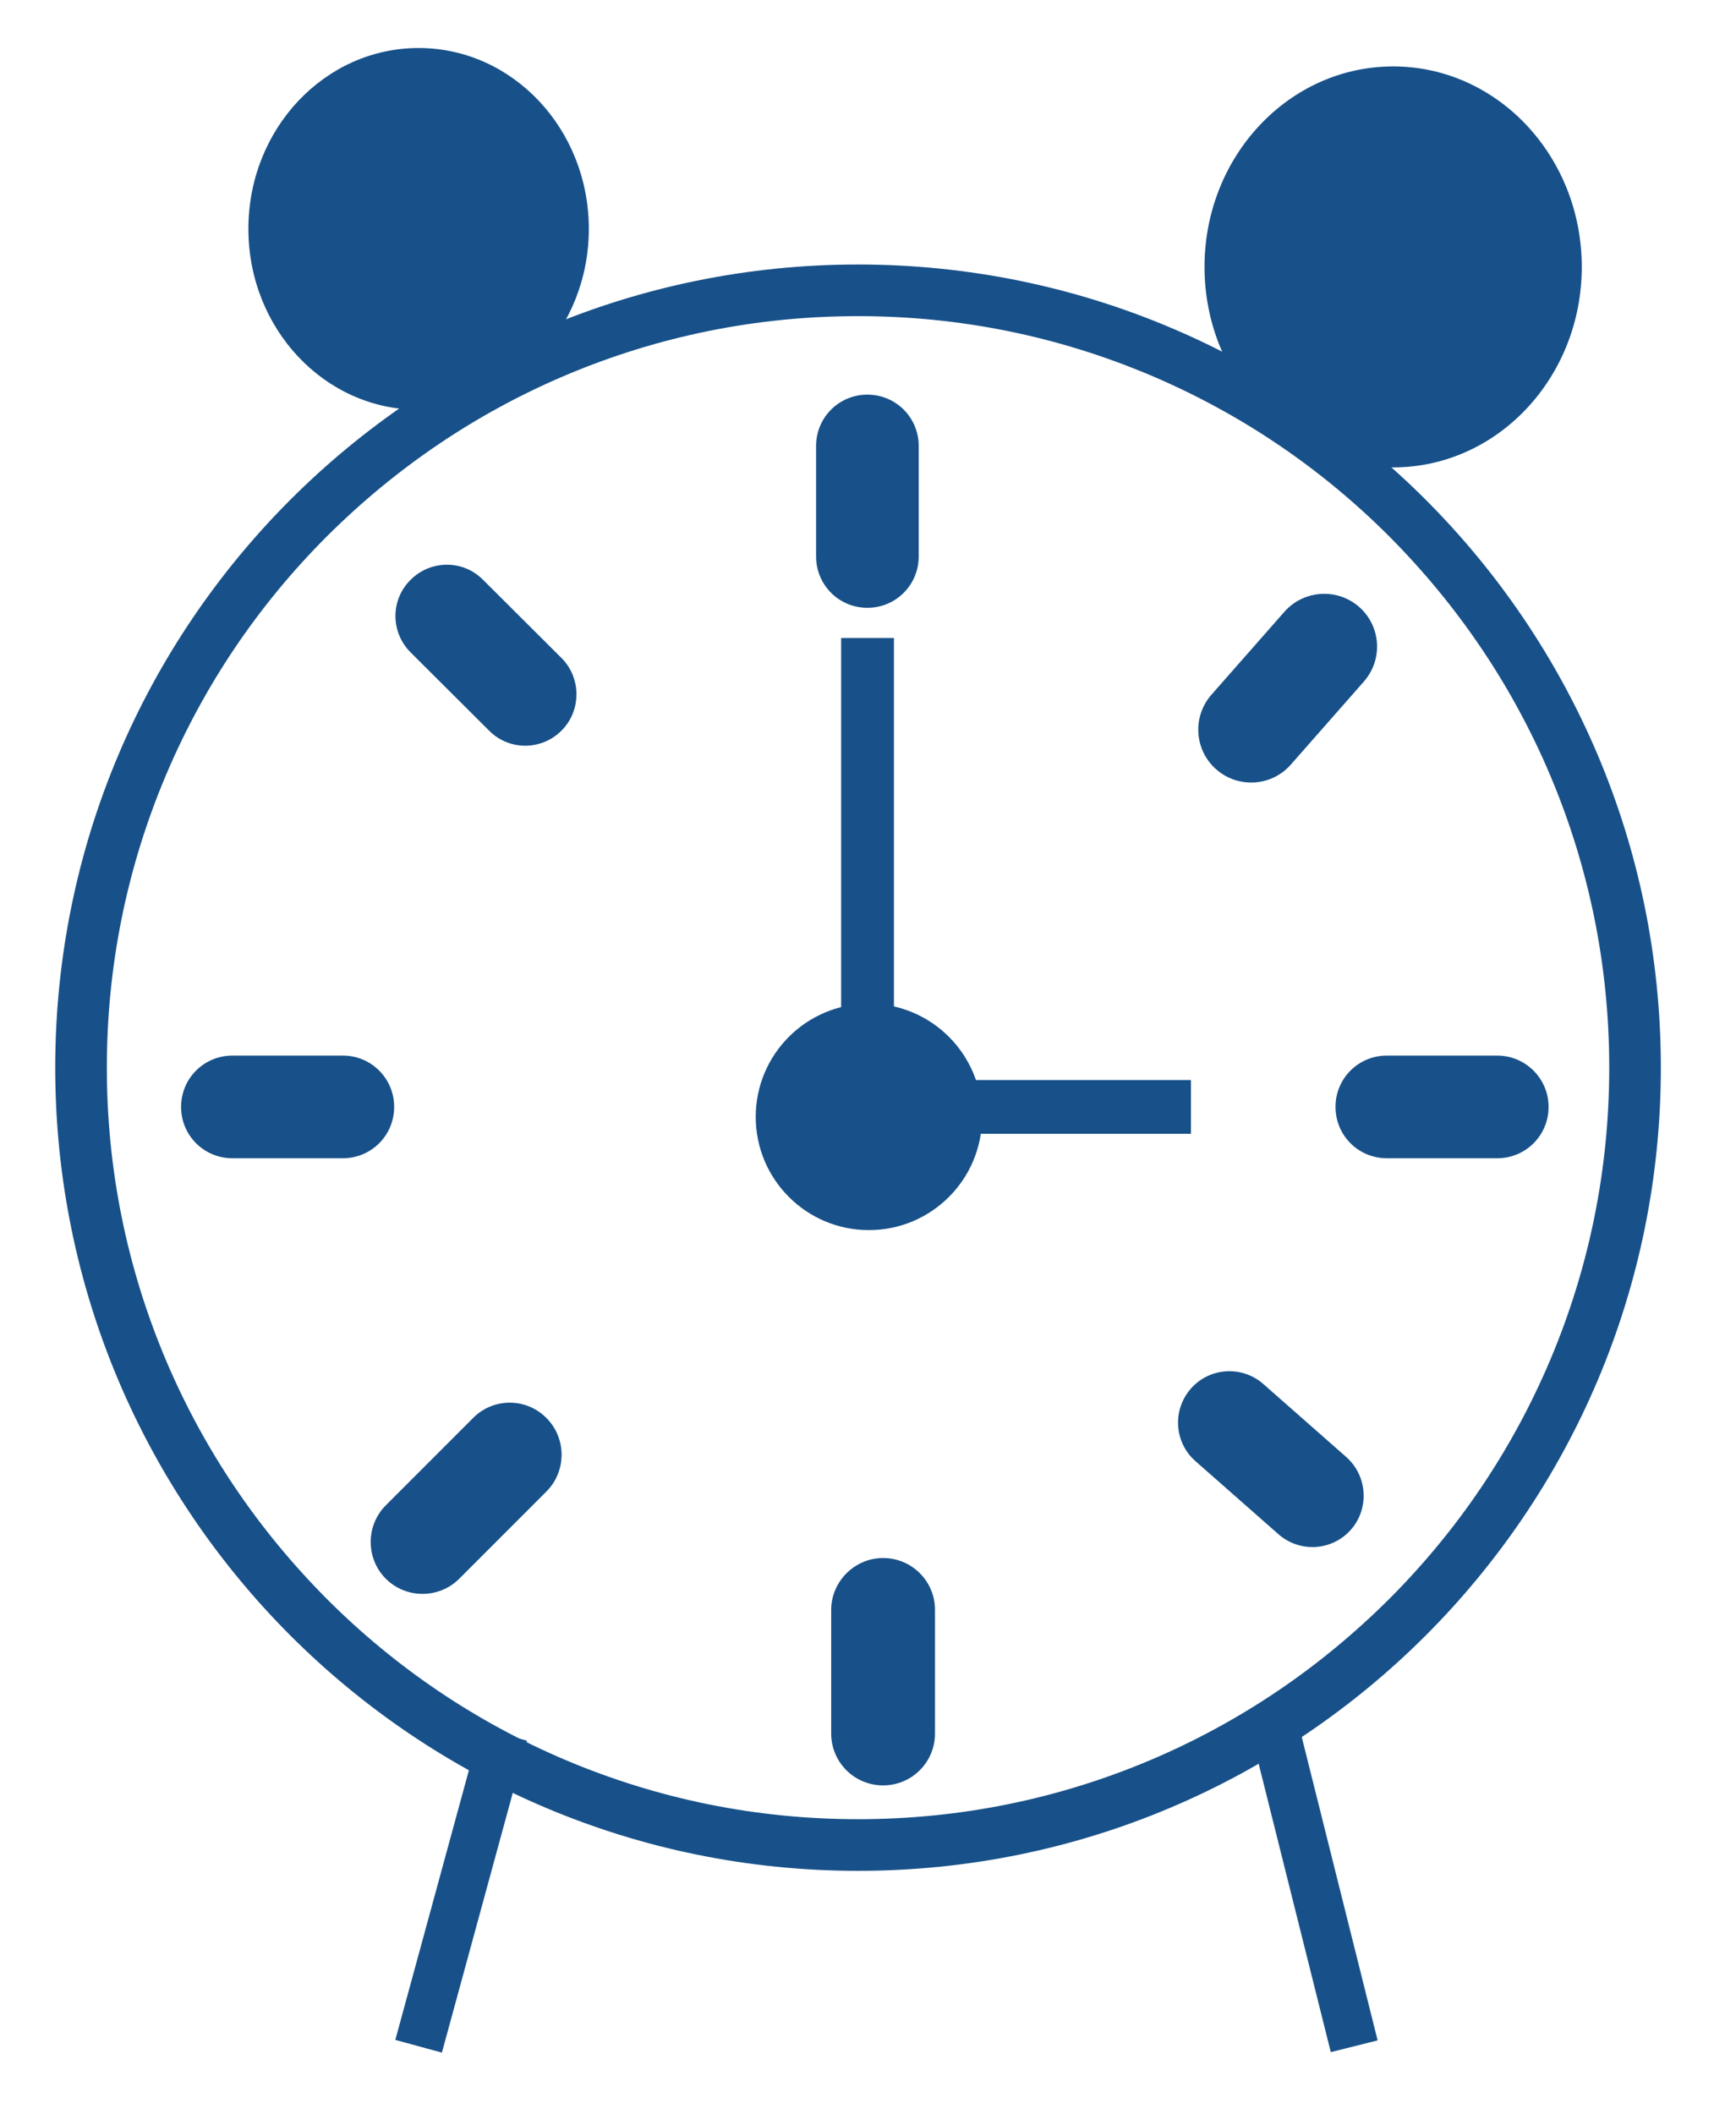 <?xml version="1.0" encoding="utf-8"?>
<!-- Generator: Adobe Illustrator 24.1.2, SVG Export Plug-In . SVG Version: 6.00 Build 0)  -->
<svg version="1.1" id="Layer_1" xmlns="http://www.w3.org/2000/svg" xmlns:xlink="http://www.w3.org/1999/xlink" x="0px" y="0px"
	 viewBox="0 0 575.2 700.2" style="enable-background:new 0 0 575.2 700.2;" xml:space="preserve">
<style type="text/css">
	.st0{fill:#185189;stroke:#185189;stroke-width:6;}
	.st1{fill:#185189;stroke:#185189;stroke-width:3;}
	.st2{fill:#185189;stroke:#185189;stroke-width:4;stroke-miterlimit:3.999;}
	.st3{fill:#185189;stroke:#185189;stroke-width:3;stroke-miterlimit:3.999;}
	.st4{fill:#185189;stroke:#185189;stroke-width:14;}
	.st5{fill:#185189;stroke:#185189;stroke-width:2;}
	.st6{fill:none;stroke:#185189;stroke-width:16;}
	.st7{fill:#185189;}
</style>
<path class="st0" d="M284.3,101.7c-34,0-67,6.7-98,19.8c-30,12.7-56.9,30.9-80.1,54c-23.1,23.1-41.3,50.1-54,80.1
	c-13.1,31-19.8,64-19.8,98s6.7,67,19.8,98c12.7,30,30.9,56.9,54,80.1c23.1,23.1,50.1,41.3,80.1,54c31,13.1,64,19.8,98,19.8
	s67-6.7,98-19.8c30-12.7,56.9-30.9,80.1-54c23.1-23.1,41.3-50.1,54-80.1c13.1-31,19.8-64,19.8-98s-6.7-67-19.8-98
	c-12.7-30-30.9-56.9-54-80.1c-23.1-23.1-50.1-41.3-80.1-54C351.3,108.4,318.3,101.7,284.3,101.7 M284.3,90.6
	c145.3,0,263,117.8,263,263s-117.8,263-263,263s-263-117.8-263-263S139,90.6,284.3,90.6z"/>
<path id="Rectangle_108" class="st1" d="M287.4,132.2L287.4,132.2c8.6,0,15.5,6.9,15.5,15.5v36.6c0,8.6-6.9,15.5-15.5,15.5l0,0
	c-8.6,0-15.5-6.9-15.5-15.5v-36.6C271.9,139.1,278.8,132.2,287.4,132.2z"/>
<path id="Rectangle_109" class="st2" d="M449,202.5L449,202.5c6.4,5.6,7.1,15.4,1.4,21.9l-24.2,27.5c-5.6,6.4-15.4,7.1-21.9,1.4l0,0
	c-6.4-5.6-7.1-15.4-1.4-21.9l24.2-27.5C432.8,197.5,442.6,196.9,449,202.5z"/>
<path id="Rectangle_110" class="st1" d="M511.6,366.6L511.6,366.6c0,8.6-6.9,15.5-15.5,15.5h-36.6c-8.6,0-15.5-6.9-15.5-15.5l0,0
	c0-8.6,6.9-15.5,15.5-15.5h36.6C504.6,351.1,511.6,358,511.6,366.6z"/>
<path id="Rectangle_111" class="st3" d="M446.5,505.6L446.5,505.6c-5.6,6.4-15.4,7.1-21.9,1.4l-27.5-24.2
	c-6.4-5.6-7.1-15.4-1.4-21.9l0,0c5.6-6.4,15.4-7.1,21.9-1.4l27.5,24.2C451.5,489.4,452.1,499.2,446.5,505.6z"/>
<path id="Rectangle_112" class="st1" d="M129.1,366.6L129.1,366.6c0,8.6-6.9,15.5-15.5,15.5H77c-8.6,0-15.5-6.9-15.5-15.5l0,0
	c0-8.6,6.9-15.5,15.5-15.5h36.6C122.2,351.1,129.1,358,129.1,366.6z"/>
<path id="Rectangle_113" class="st1" d="M185,240.9L185,240.9c-6.1,6.1-15.9,6.1-21.9,0L137.1,215c-6.1-6.1-6.1-15.9,0-21.9l0,0
	c6.1-6.1,15.9-6.1,21.9,0L185,219C191,225,191,234.9,185,240.9z"/>
<path id="Rectangle_114" class="st1" d="M292.6,517.5L292.6,517.5c8.7,0,15.7,7,15.7,15.7v40.9c0,8.7-7,15.7-15.7,15.7l0,0
	c-8.7,0-15.7-7-15.7-15.7v-40.9C276.9,524.6,284,517.5,292.6,517.5z"/>
<path id="Rectangle_115" class="st1" d="M180,470.7L180,470.7c6.1,6.1,6.1,16.1,0,22.2l-28.9,28.9c-6.1,6.1-16.1,6.1-22.2,0l0,0
	c-6.1-6.1-6.1-16.1,0-22.2l28.9-28.9C163.9,464.5,173.9,464.5,180,470.7z"/>
<circle id="Ellipse_6" class="st4" cx="287.9" cy="369.9" r="30.5"/>
<path id="Path_35" class="st5" d="M279.7,212.3h15.5v130.9h-15.5V212.3z"/>
<path id="Path_36" class="st5" d="M308.4,358.7h85.2v15.8h-85.2V358.7z"/>
<line id="Line_32" class="st6" x1="166.9" y1="574.4" x2="138.7" y2="677.7"/>
<line id="Line_33" class="st6" x1="420.5" y1="565" x2="448.7" y2="677.7"/>
<ellipse id="Ellipse_49" class="st7" cx="138.7" cy="75.8" rx="56.4" ry="59.9"/>
<ellipse id="Ellipse_50" class="st7" cx="461.6" cy="88.4" rx="62.5" ry="66.4"/>
</svg>
